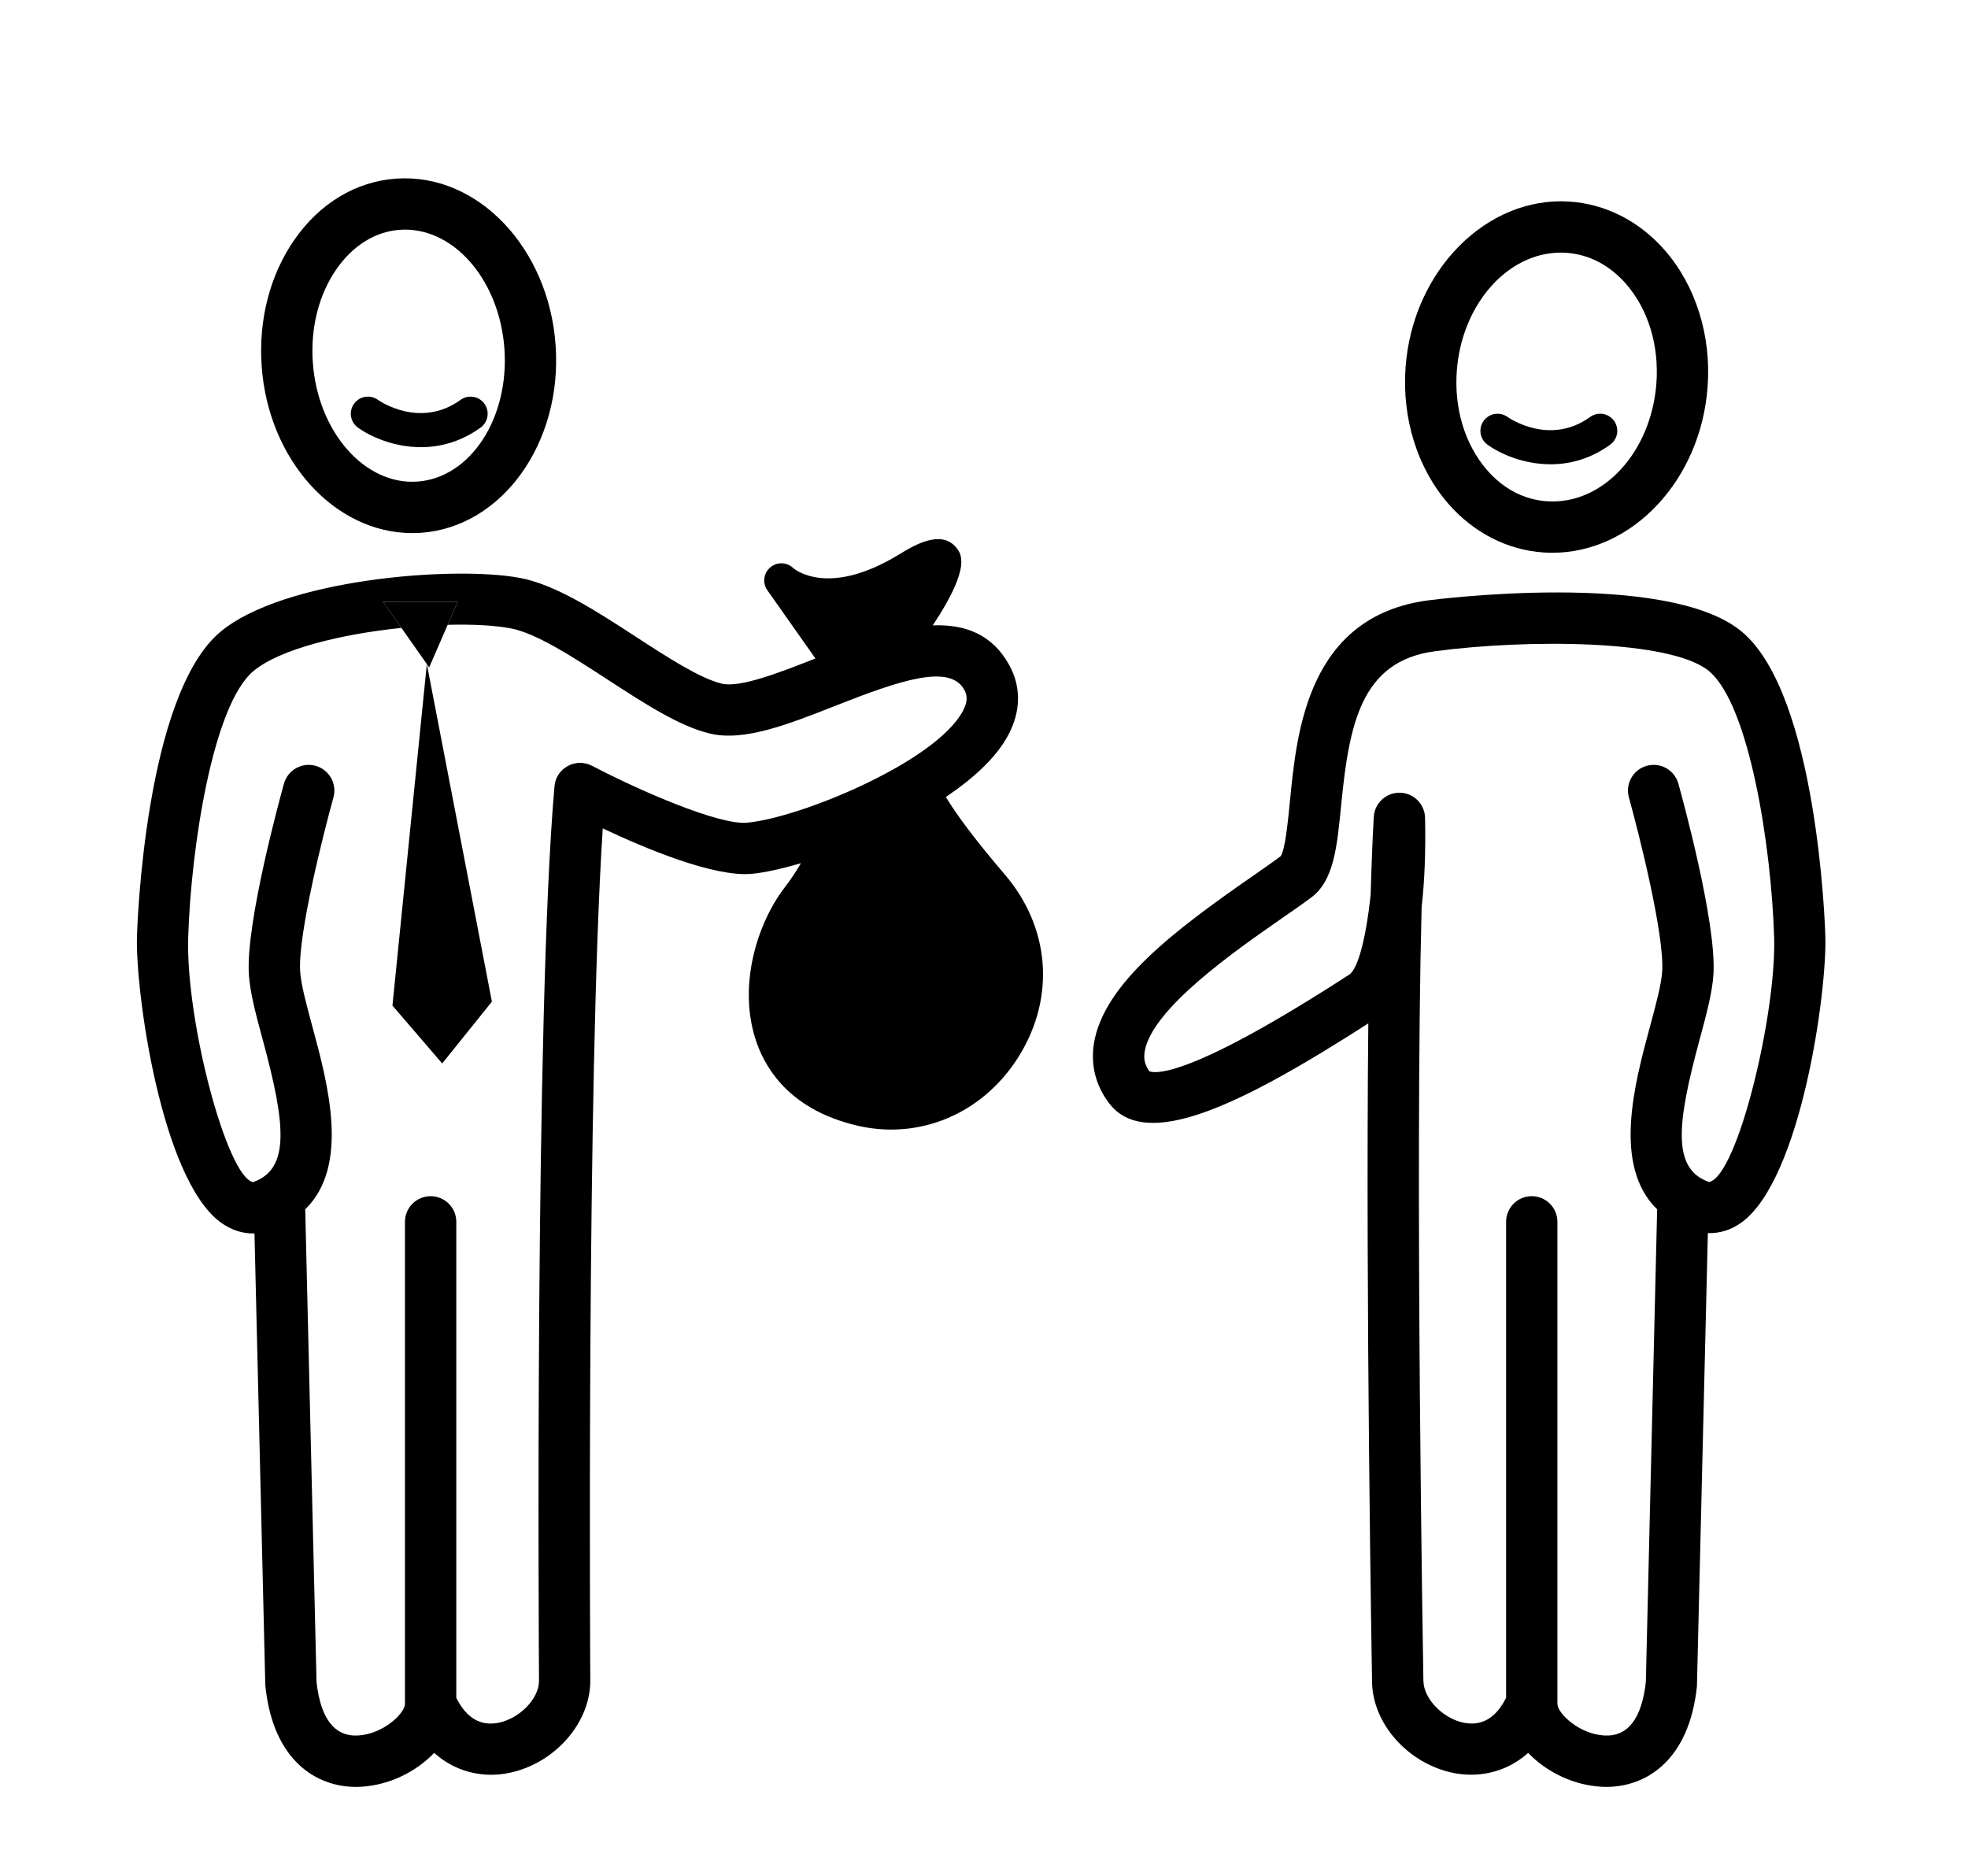 <?xml version="1.0" ?>
<svg xmlns="http://www.w3.org/2000/svg" xmlns:ev="http://www.w3.org/2001/xml-events" xmlns:xlink="http://www.w3.org/1999/xlink" baseProfile="full" enable-background="new 0 0 100 100" height="572px" version="1.1" viewBox="0 0 100 100" width="600px" x="0px" xml:space="preserve" y="0px">
	<defs/>
	<path d="M 19.526,28.412 C 19.68,28.412 19.835,28.407 19.989,28.397 C 24.309,28.095 27.529,23.616 27.168,18.413 C 26.809,13.233 23.03,9.219 18.675,9.52 C 16.524,9.67 14.592,10.831 13.236,12.789 C 11.943,14.654 11.326,17.04 11.499,19.505 C 11.845,24.499 15.372,28.412 19.526,28.412 M 15.484,14.347 C 16.359,13.084 17.56,12.339 18.865,12.248 C 18.956,12.241 19.047,12.238 19.137,12.238 C 21.861,12.238 24.19,15.032 24.439,18.602 C 24.695,22.302 22.615,25.47 19.798,25.667 C 16.983,25.865 14.483,23.0 14.226,19.313 C 14.097,17.466 14.544,15.703 15.484,14.347"/>
	<path d="M 70.484,54.544 C 70.332,69.237 70.678,89.346 70.683,89.59 C 70.683,91.835 72.578,93.987 75.0,94.49 C 75.308,94.552 75.63,94.587 75.961,94.587 C 76.979,94.587 78.072,94.259 79.004,93.424 C 79.964,94.429 81.405,95.15 82.924,95.23 C 83.007,95.234 83.092,95.237 83.176,95.237 C 85.28,95.237 87.58,93.841 87.999,89.885 L 88.582,65.722 C 89.208,65.742 89.832,65.553 90.393,65.142 C 93.543,62.829 94.936,52.898 94.844,49.882 C 94.829,49.359 94.418,37.051 90.406,33.679 C 86.42,30.325 73.775,31.984 73.648,32.001 C 67.27,32.861 66.669,38.99 66.311,42.654 C 66.207,43.72 66.051,45.333 65.808,45.637 C 65.406,45.938 64.884,46.3 64.294,46.711 C 60.13,49.601 56.353,52.459 55.856,55.637 C 55.678,56.779 55.961,57.875 56.676,58.81 C 58.625,61.346 63.595,58.97 70.484,54.544 M 58.562,56.062 C 58.917,53.775 63.433,50.642 65.857,48.958 C 66.478,48.526 67.028,48.144 67.452,47.826 C 68.643,46.932 68.816,45.163 69.036,42.921 C 69.461,38.594 70.095,35.242 74.015,34.713 C 78.846,34.062 86.62,34.068 88.649,35.773 C 90.801,37.581 91.97,45.161 92.115,49.963 C 92.236,54.071 90.156,62.69 88.648,62.999 C 86.668,62.312 86.921,59.917 88.132,55.447 C 88.504,54.071 88.825,52.885 88.882,51.899 C 89.038,49.136 87.218,42.512 87.01,41.766 C 86.806,41.037 86.052,40.613 85.325,40.816 C 84.596,41.018 84.172,41.772 84.373,42.501 C 84.905,44.409 86.261,49.787 86.149,51.746 C 86.111,52.446 85.81,53.558 85.492,54.732 C 84.664,57.788 83.499,62.133 85.879,64.455 L 85.276,89.652 C 85.057,91.605 84.312,92.563 83.07,92.498 C 81.723,92.427 80.563,91.318 80.563,90.806 L 80.563,65.122 C 80.563,64.365 79.951,63.753 79.195,63.753 C 78.44,63.753 77.828,64.365 77.828,65.122 L 77.828,90.489 C 77.29,91.564 76.533,92.016 75.557,91.813 C 74.44,91.581 73.42,90.521 73.42,89.565 C 73.414,89.265 72.954,62.587 73.326,48.337 C 73.475,47.045 73.55,45.481 73.509,43.586 C 73.491,42.853 72.9,42.262 72.164,42.25 L 72.142,42.25 C 71.417,42.25 70.817,42.814 70.775,43.541 C 70.708,44.727 70.653,46.128 70.609,47.686 C 70.38,49.888 69.949,51.634 69.466,51.945 C 61.298,57.237 59.269,57.257 58.816,57.1 C 58.579,56.77 58.501,56.447 58.562,56.062"/>
	<path d="M 79.836,29.446 C 79.99,29.456 80.144,29.461 80.295,29.461 C 84.566,29.461 88.2,25.583 88.567,20.632 C 88.773,17.898 87.943,15.243 86.295,13.347 C 84.943,11.794 83.136,10.869 81.204,10.743 C 76.779,10.455 72.853,14.431 72.471,19.559 C 72.268,22.291 73.097,24.946 74.744,26.842 C 76.096,28.396 77.904,29.32 79.836,29.446 M 75.201,19.763 C 75.463,16.23 77.899,13.464 80.745,13.464 C 80.839,13.464 80.933,13.468 81.026,13.474 C 82.242,13.553 83.348,14.129 84.23,15.142 C 85.403,16.492 85.989,18.417 85.839,20.428 C 85.568,24.076 83.005,26.913 80.011,26.717 C 78.797,26.638 77.688,26.061 76.807,25.048 C 75.636,23.699 75.05,21.772 75.201,19.763"/>
	<path d="M 9.305,65.144 C 9.843,65.539 10.438,65.74 11.039,65.74 C 11.065,65.74 11.091,65.735 11.116,65.735 L 11.692,89.775 L 11.7,89.887 C 12.118,93.843 14.419,95.237 16.523,95.237 C 16.607,95.237 16.691,95.235 16.775,95.231 C 18.295,95.15 19.735,94.431 20.694,93.425 C 21.626,94.259 22.719,94.59 23.737,94.59 C 24.069,94.59 24.39,94.555 24.698,94.491 C 27.119,93.987 29.016,91.836 29.016,89.58 C 29.014,89.243 28.808,57.541 29.68,44.152 C 31.962,45.229 35.593,46.75 37.611,46.574 C 38.268,46.514 39.191,46.314 40.242,46.006 C 40.017,46.4 39.734,46.832 39.371,47.306 C 37.914,49.203 36.829,52.603 37.888,55.586 C 38.441,57.145 39.809,59.171 43.194,59.981 C 43.816,60.13 44.438,60.203 45.052,60.203 C 47.791,60.203 50.355,58.759 51.895,56.237 C 53.812,53.103 53.508,49.411 51.103,46.602 C 49.623,44.873 48.558,43.466 47.968,42.476 C 49.443,41.483 50.664,40.366 51.296,39.171 C 51.972,37.894 51.987,36.602 51.337,35.432 C 50.414,33.771 48.942,33.264 47.268,33.332 C 49.387,30.141 48.777,29.464 48.462,29.12 C 47.641,28.223 46.186,29.114 45.487,29.542 C 41.699,31.867 39.893,30.331 39.83,30.275 C 39.49,29.95 38.96,29.938 38.604,30.244 C 38.248,30.55 38.182,31.077 38.454,31.461 L 41.015,35.095 C 39.122,35.84 36.994,36.67 36.024,36.437 C 34.853,36.155 33.119,35.027 31.443,33.937 C 29.33,32.562 27.144,31.142 25.234,30.795 C 21.618,30.139 12.613,30.888 9.293,33.681 C 5.281,37.053 4.868,49.361 4.853,49.885 C 4.764,52.898 6.155,62.829 9.305,65.144 M 11.053,35.773 C 12.468,34.584 15.772,33.793 18.948,33.465 L 17.969,32.071 L 21.948,32.073 L 21.414,33.301 C 22.708,33.267 23.876,33.326 24.747,33.485 C 26.116,33.733 28.066,35.003 29.953,36.23 C 31.91,37.502 33.758,38.704 35.384,39.095 C 37.21,39.537 39.574,38.602 42.079,37.616 C 45.493,36.271 48.167,35.356 48.945,36.758 C 49.08,37 49.177,37.324 48.879,37.886 C 47.436,40.612 40.18,43.596 37.367,43.848 C 35.885,43.983 31.668,42.155 29.111,40.816 C 29.11,40.815 29.108,40.814 29.107,40.813 L 29.102,40.811 C 29.091,40.806 29.079,40.803 29.064,40.797 C 28.997,40.764 28.926,40.733 28.852,40.712 C 28.798,40.696 28.743,40.69 28.689,40.68 C 28.655,40.675 28.624,40.664 28.588,40.661 L 28.585,40.661 C 28.494,40.654 28.404,40.656 28.315,40.665 C 28.273,40.67 28.232,40.682 28.19,40.692 C 28.146,40.701 28.1,40.708 28.056,40.721 C 28.004,40.737 27.956,40.762 27.906,40.785 C 27.876,40.798 27.844,40.808 27.814,40.825 C 27.763,40.853 27.715,40.887 27.669,40.923 C 27.644,40.94 27.619,40.953 27.597,40.972 C 27.537,41.021 27.481,41.078 27.43,41.139 C 27.424,41.146 27.415,41.152 27.409,41.159 C 27.351,41.231 27.299,41.308 27.257,41.39 C 27.257,41.39 27.257,41.391 27.257,41.392 C 27.216,41.47 27.183,41.553 27.156,41.642 C 27.135,41.717 27.122,41.793 27.114,41.87 C 27.112,41.882 27.108,41.893 27.107,41.907 L 27.107,41.909 C 27.107,41.912 27.106,41.915 27.106,41.918 C 26.05,53.937 26.272,88.149 26.282,89.591 C 26.282,90.523 25.263,91.582 24.144,91.815 C 23.169,92.018 22.411,91.566 21.873,90.491 L 21.873,65.121 C 21.873,64.365 21.26,63.753 20.505,63.753 C 19.75,63.753 19.137,64.365 19.137,65.121 L 19.137,90.806 C 19.137,91.32 17.976,92.427 16.63,92.498 C 15.384,92.563 14.643,91.605 14.424,89.651 L 13.821,64.455 C 16.202,62.134 15.035,57.787 14.207,54.732 C 13.889,53.557 13.588,52.446 13.549,51.747 C 13.437,49.787 14.793,44.408 15.325,42.502 C 15.527,41.775 15.101,41.02 14.373,40.816 C 13.646,40.613 12.892,41.039 12.687,41.766 C 12.481,42.514 10.66,49.136 10.815,51.898 C 10.871,52.884 11.192,54.073 11.565,55.448 C 12.776,59.918 13.027,62.311 11.04,63.005 C 9.647,62.713 7.451,54.425 7.583,49.964 C 7.731,45.161 8.9,37.582 11.053,35.773"/>
	<path d="M 19.991,23.833 C 21.0,23.833 22.104,23.558 23.167,22.79 C 23.576,22.495 23.667,21.926 23.373,21.518 C 23.078,21.109 22.507,21.018 22.101,21.312 C 19.945,22.865 17.785,21.374 17.693,21.309 C 17.285,21.018 16.717,21.112 16.424,21.517 C 16.13,21.926 16.22,22.495 16.63,22.79 C 17.295,23.271 18.546,23.833 19.991,23.833"/>
	<path d="M 80.198,24.745 C 81.207,24.745 82.312,24.471 83.375,23.702 C 83.784,23.407 83.876,22.838 83.581,22.429 C 83.285,22.02 82.716,21.929 82.308,22.223 C 80.155,23.778 77.993,22.284 77.902,22.221 C 77.494,21.93 76.926,22.024 76.632,22.429 C 76.338,22.838 76.429,23.406 76.838,23.701 C 77.503,24.183 78.755,24.745 80.198,24.745"/>
	<path d="M 17.968,32.072 L 18.948,33.465 L 20.303,35.393 L 20.303,35.39 L 20.304,35.396 L 20.427,35.569 L 21.413,33.302 L 21.947,32.074 L 17.968,32.072" points="17.968,32.072 18.948,33.465 20.303,35.393 20.303,35.39 20.304,35.396 20.427,35.569 21.413,33.302 21.947,32.074   "/>
	<path d="M 18.47,53.595 L 21.121,56.68 L 23.771,53.386 L 20.304,35.396 L 20.303,35.393 L 18.47,53.595" points="18.47,53.595 21.121,56.68 23.771,53.386 20.304,35.396 20.303,35.393 "/>
</svg>
